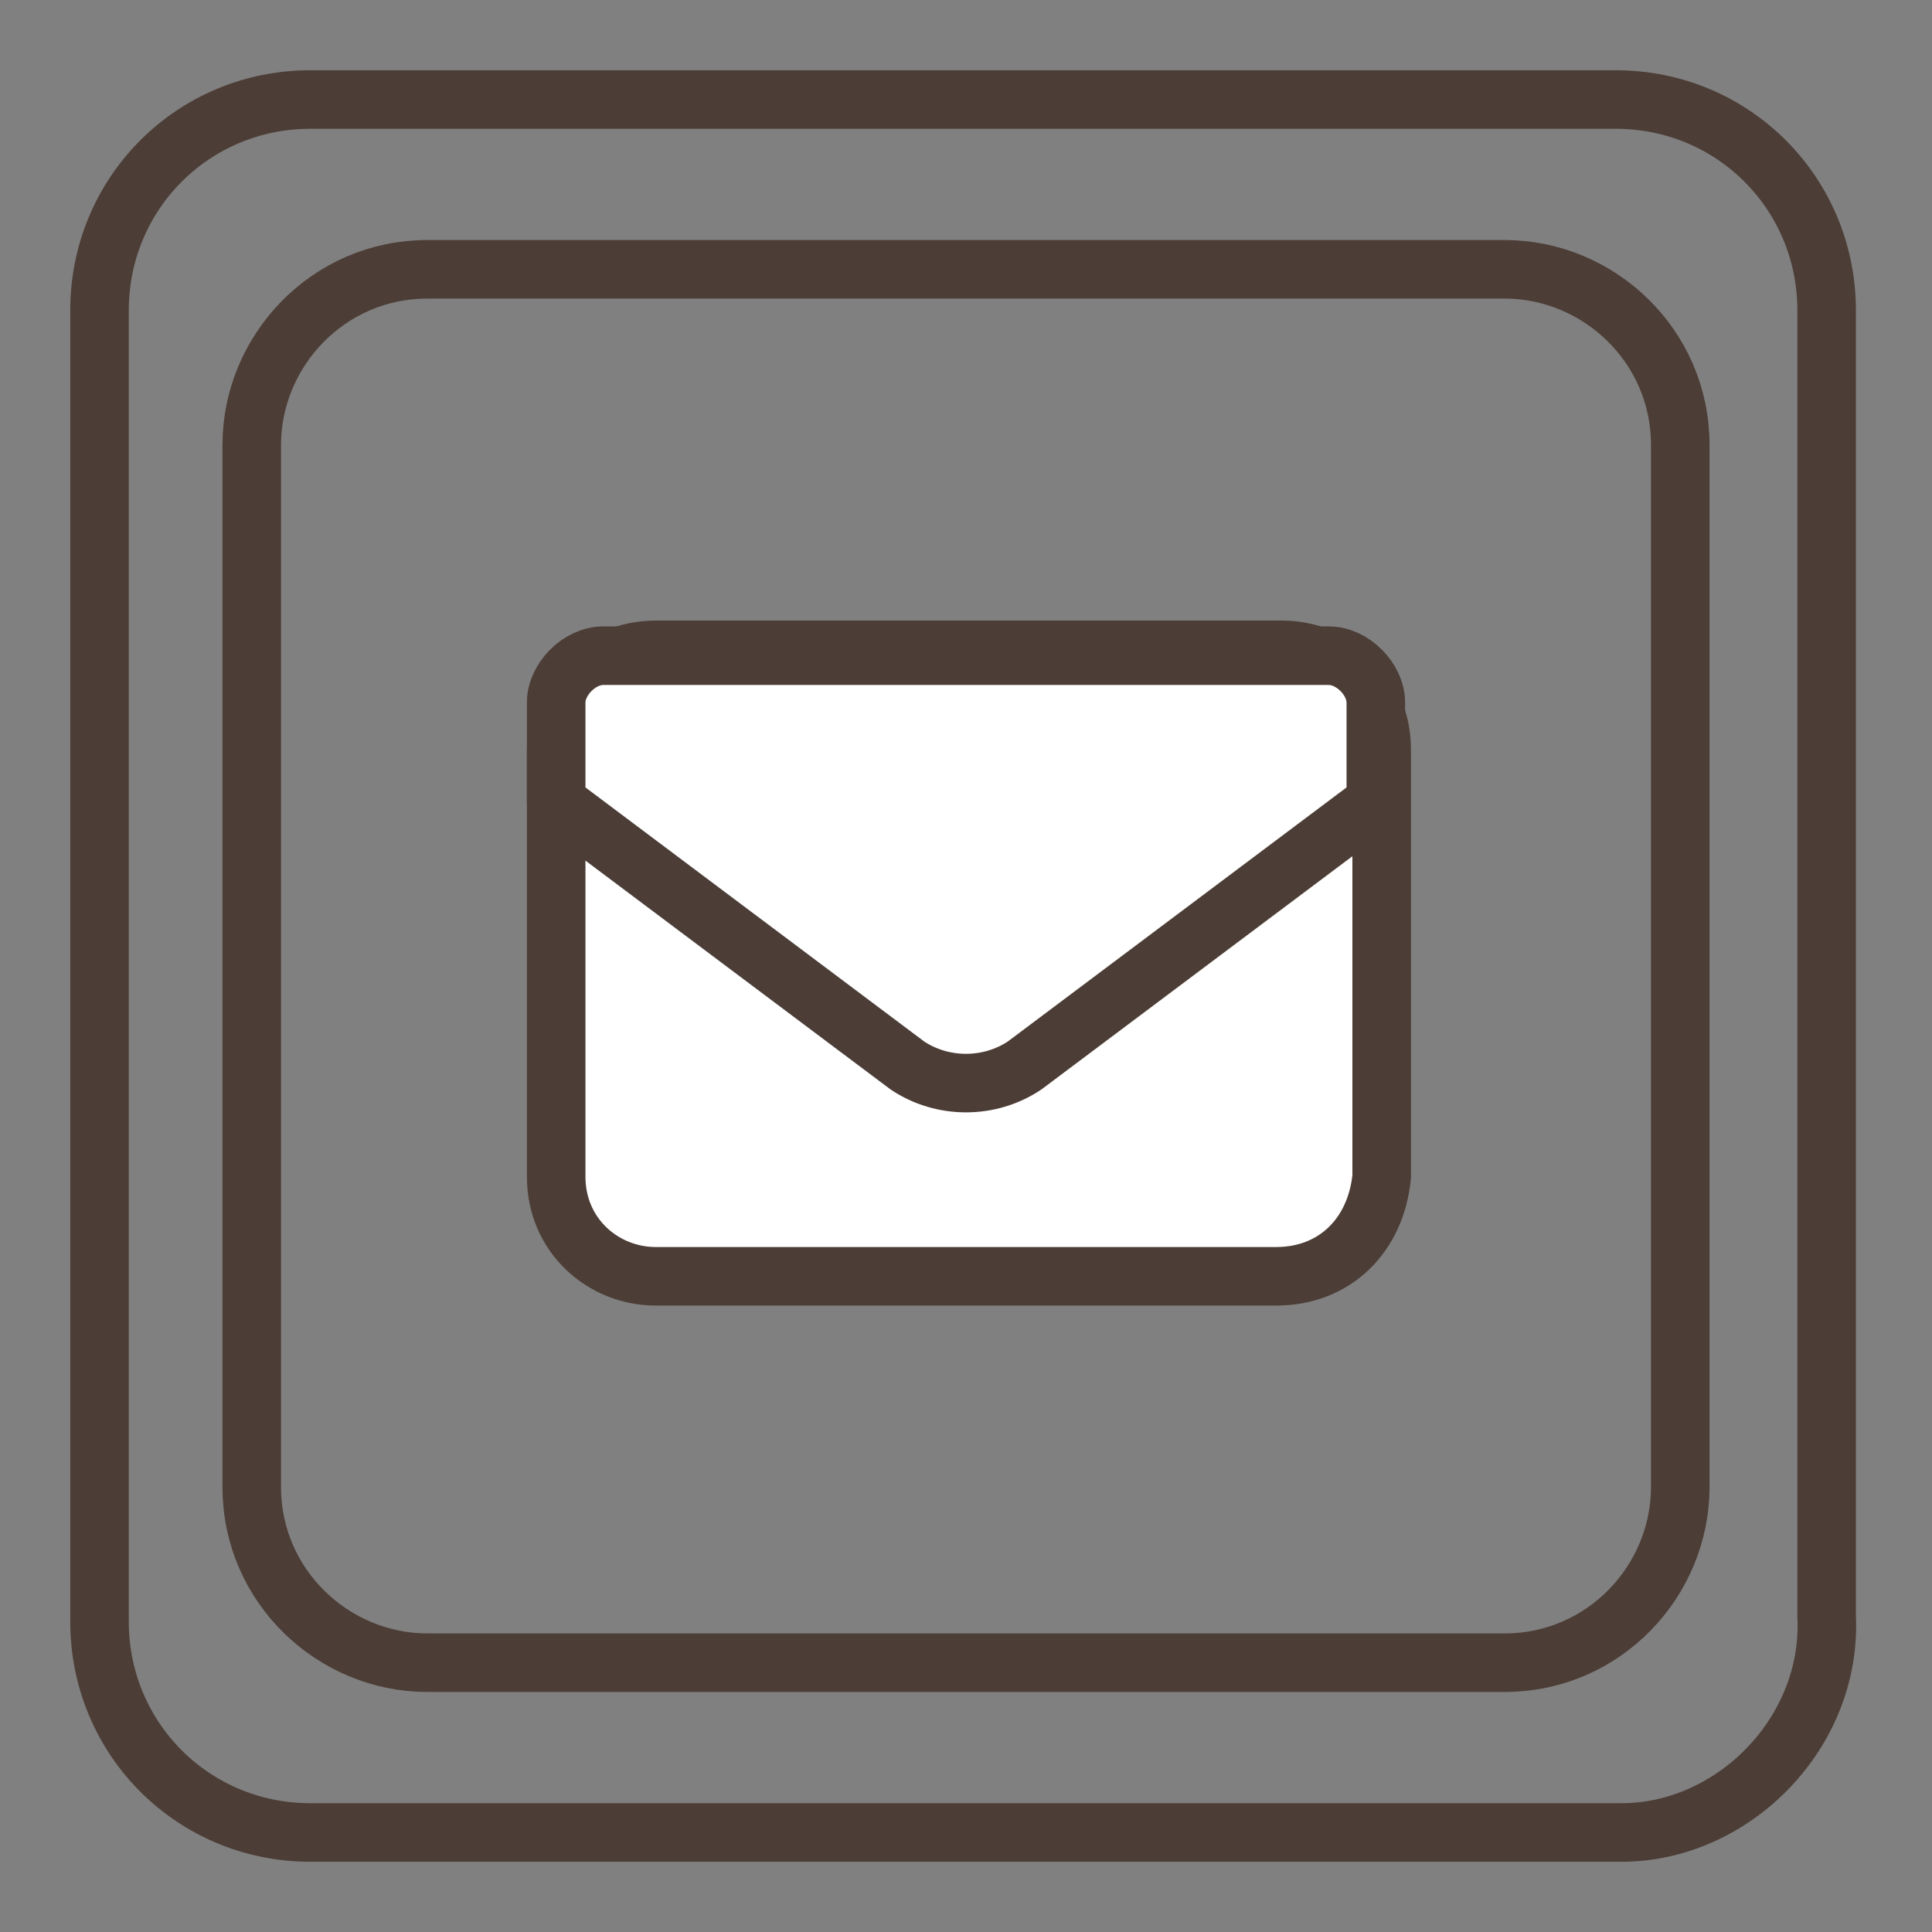 <?xml version="1.0" encoding="utf-8"?>
<!-- Generator: Adobe Illustrator 26.3.1, SVG Export Plug-In . SVG Version: 6.00 Build 0)  -->
<svg version="1.1" id="Layer_1" xmlns="http://www.w3.org/2000/svg" xmlns:xlink="http://www.w3.org/1999/xlink" x="0px" y="0px"
	 viewBox="0 0 33 33" style="enable-background:new 0 0 33 33;" xml:space="preserve">
<rect x="0" y="0" width="33" height="33" fill="#808080" stroke="none"/>
<style type="text/css">
	.st0{fill:none;stroke:#4C3D36;stroke-linecap:round;stroke-linejoin:round;stroke-miterlimit:10;}
	.st1{fill:#FFFFFF;stroke:#4C3D36;stroke-linecap:round;stroke-linejoin:round;stroke-miterlimit:10;}
</style>
<g>
	<path class="st0" d="M27.7,31.3H5.3c-2,0-3.6-1.6-3.6-3.6V5.3c0-2,1.6-3.6,3.6-3.6h22.3c2,0,3.6,1.6,3.6,3.6v22.3
		C31.3,29.6,29.6,31.3,27.7,31.3z"/>
	<path class="st0" d="M25.7,28.4H7.3c-1.6,0-3-1.3-3-3V7.6c0-1.6,1.3-3,3-3h18.4c1.6,0,3,1.3,3,3v17.8C28.7,27,27.4,28.4,25.7,28.4z
		"/>
	<g>
		<path class="st1" d="M21.8,21.8H11.2c-0.9,0-1.7-0.7-1.7-1.7v-7.3c0-0.9,0.7-1.7,1.7-1.7h10.7c0.9,0,1.7,0.7,1.7,1.7v7.3
			C23.5,21.1,22.8,21.8,21.8,21.8z"/>
		<path class="st1" d="M15.5,18.2l-6-4.5V12c0-0.4,0.4-0.8,0.8-0.8h12.4c0.4,0,0.8,0.4,0.8,0.8v1.7l-6,4.5
			C16.9,18.6,16.1,18.6,15.5,18.2z"/>
	</g>
</g>
</svg>
